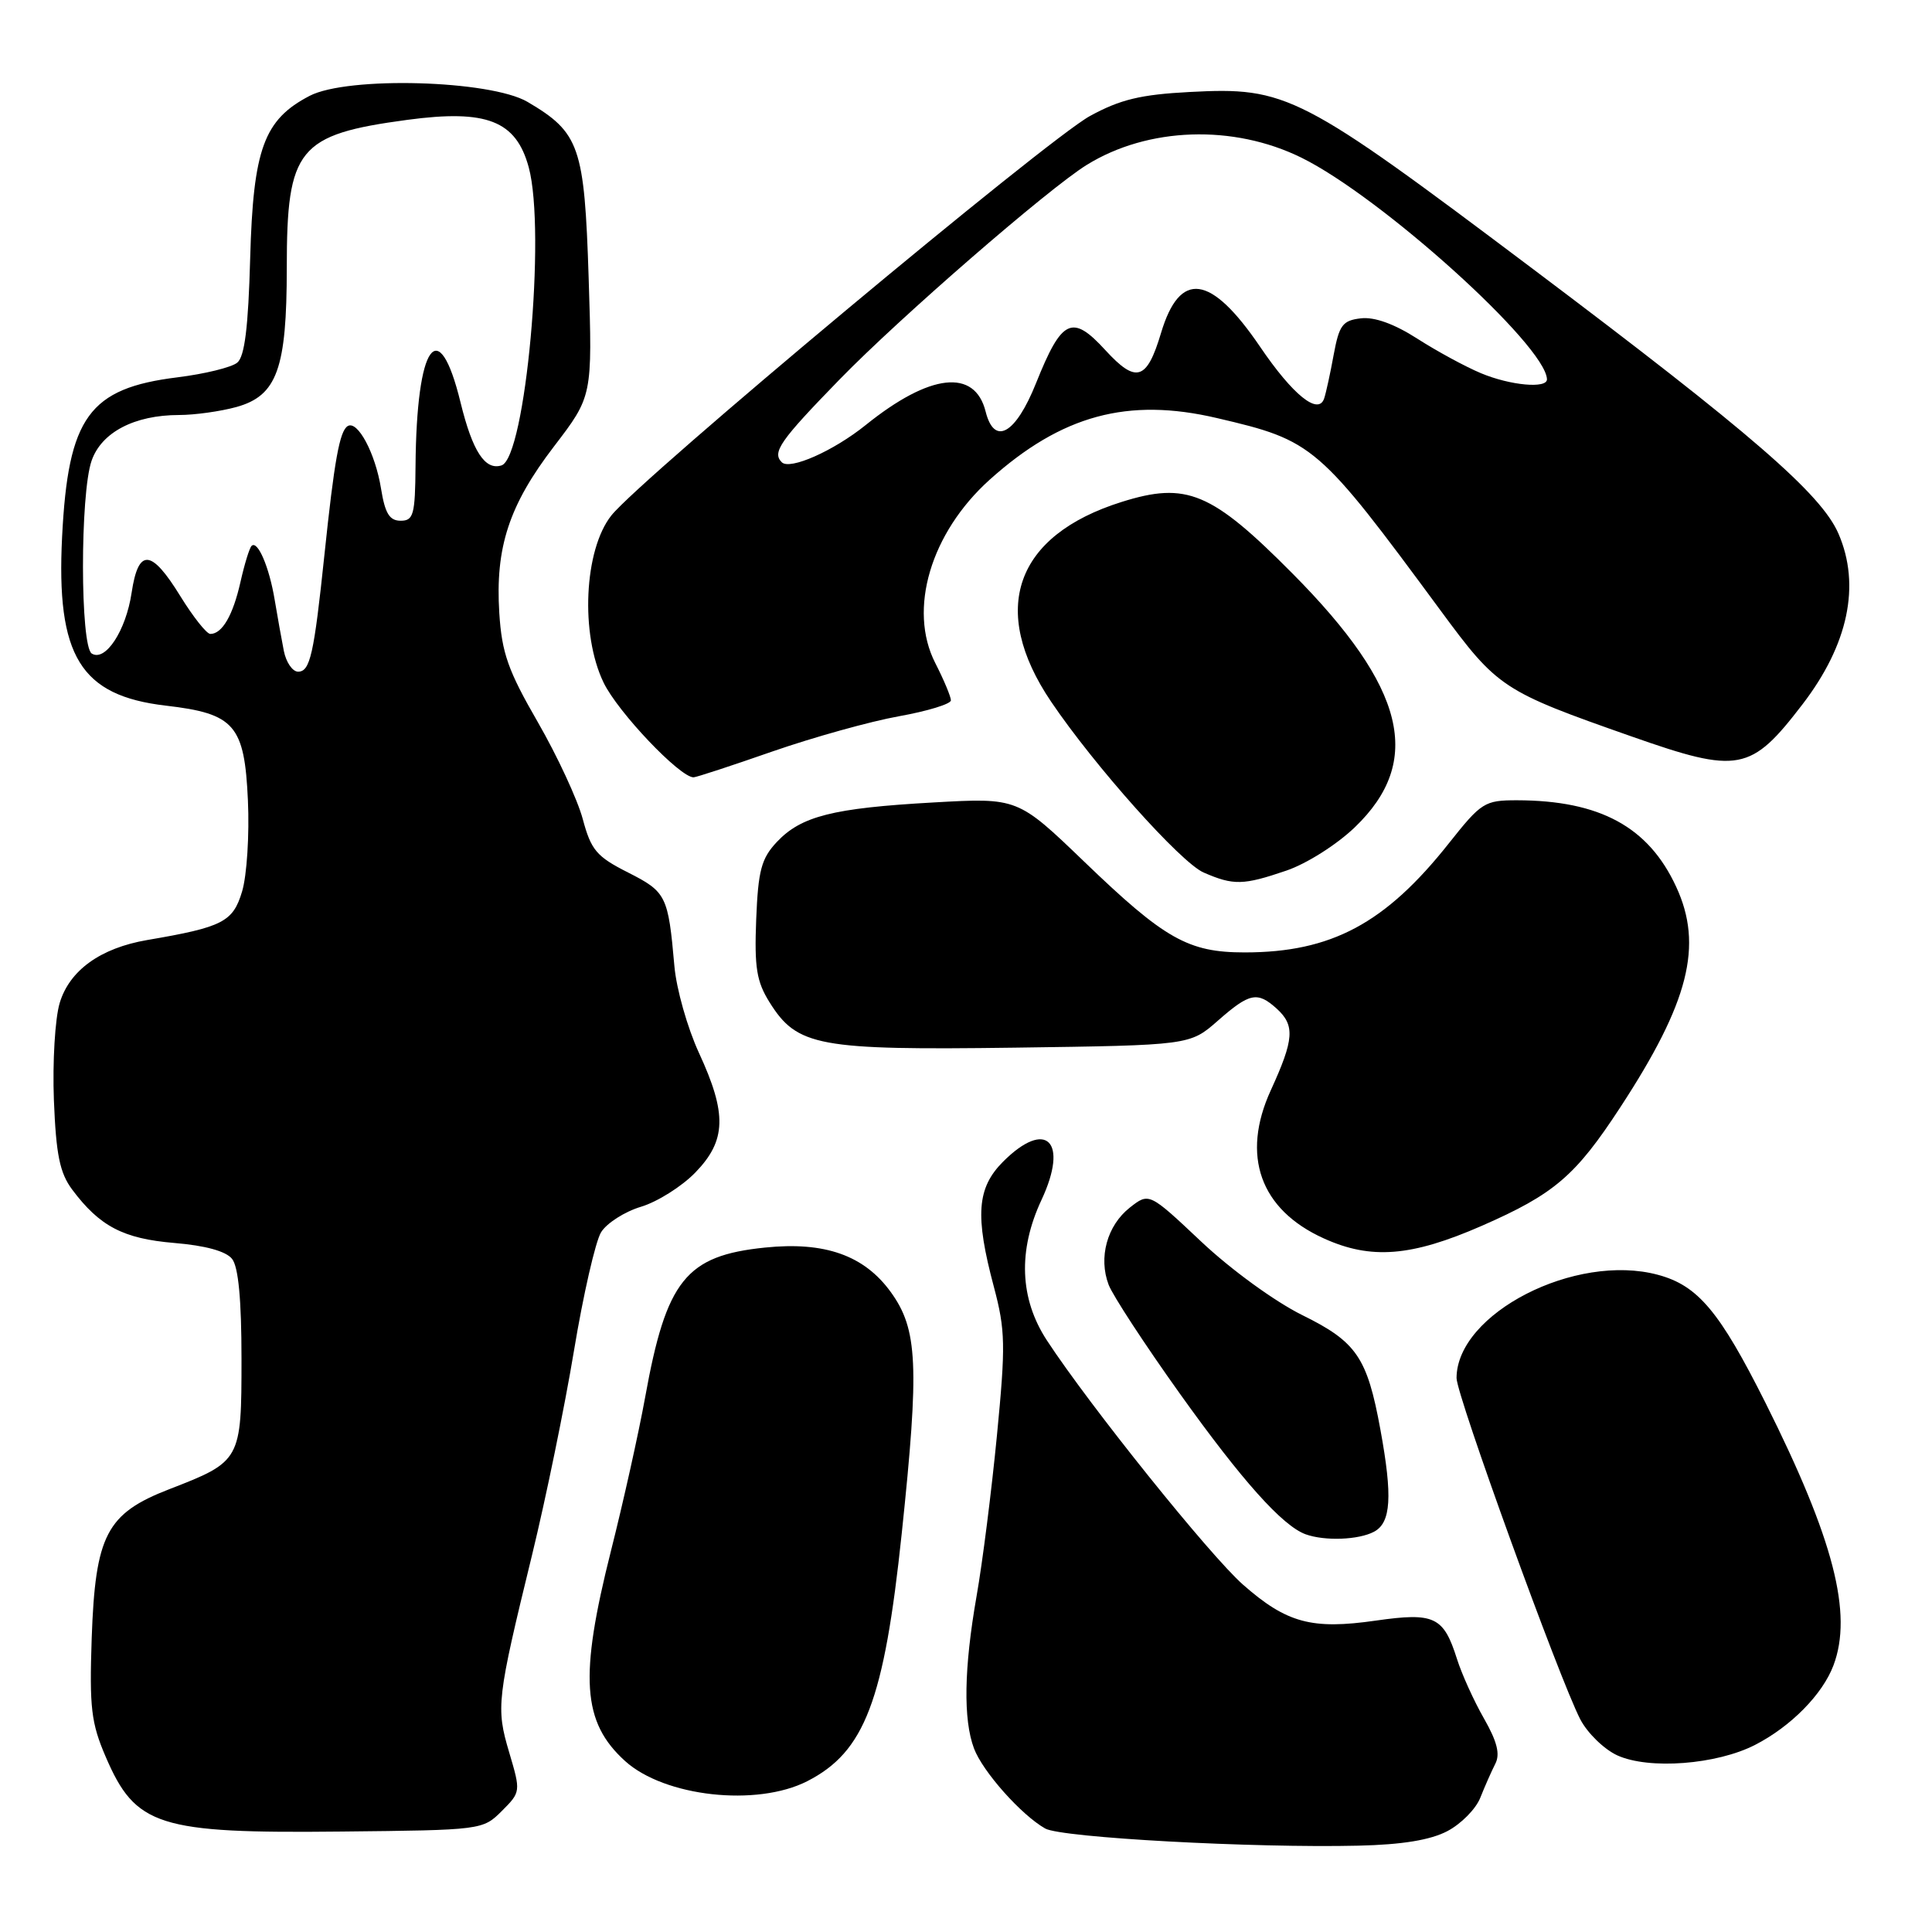 <?xml version="1.0" encoding="UTF-8" standalone="no"?>
<!DOCTYPE svg PUBLIC "-//W3C//DTD SVG 1.1//EN" "http://www.w3.org/Graphics/SVG/1.1/DTD/svg11.dtd" >
<svg xmlns="http://www.w3.org/2000/svg" xmlns:xlink="http://www.w3.org/1999/xlink" version="1.1" viewBox="0 0 256 256">
 <g >
 <path fill="currentColor"
d=" M 191.79 242.63 C 193.60 241.68 195.57 239.69 196.15 238.20 C 196.74 236.72 197.63 234.70 198.13 233.72 C 198.80 232.44 198.38 230.77 196.64 227.72 C 195.31 225.40 193.70 221.85 193.06 219.83 C 191.28 214.20 190.07 213.63 182.29 214.74 C 173.81 215.96 170.49 215.06 164.71 209.98 C 160.32 206.11 144.40 186.29 138.72 177.61 C 135.11 172.09 134.86 165.70 138.01 158.98 C 141.64 151.22 138.63 148.22 132.92 153.92 C 129.44 157.41 129.17 161.06 131.70 170.54 C 133.22 176.27 133.26 178.25 132.10 190.20 C 131.39 197.52 130.18 207.10 129.40 211.50 C 127.73 221.05 127.62 227.85 129.06 231.68 C 130.22 234.76 135.34 240.51 138.50 242.29 C 140.65 243.50 166.07 244.89 180.00 244.56 C 185.80 244.43 189.55 243.81 191.79 242.63 Z  M 66.49 239.97 C 69.01 237.45 69.01 237.40 67.47 232.20 C 65.70 226.25 65.83 225.17 70.51 206.00 C 72.32 198.57 74.82 186.43 76.05 179.00 C 77.28 171.57 78.90 164.51 79.64 163.29 C 80.38 162.08 82.77 160.55 84.94 159.90 C 87.10 159.25 90.35 157.21 92.14 155.36 C 96.25 151.12 96.35 147.59 92.61 139.50 C 91.09 136.20 89.62 131.03 89.36 128.00 C 88.54 118.68 88.29 118.18 83.22 115.61 C 79.04 113.50 78.32 112.64 77.22 108.53 C 76.53 105.96 73.85 100.18 71.27 95.70 C 67.32 88.86 66.50 86.54 66.16 81.24 C 65.61 72.53 67.45 66.93 73.41 59.15 C 78.50 52.50 78.50 52.50 78.00 36.82 C 77.44 19.40 76.81 17.57 69.90 13.50 C 64.96 10.61 46.07 10.08 41.03 12.70 C 34.97 15.85 33.55 19.72 33.15 34.21 C 32.90 43.38 32.42 47.24 31.44 48.05 C 30.69 48.68 27.12 49.55 23.50 50.00 C 11.79 51.45 9.03 55.27 8.23 71.10 C 7.43 86.94 10.65 92.18 21.97 93.50 C 31.09 94.56 32.40 96.06 32.85 106.05 C 33.06 110.59 32.71 116.02 32.08 118.12 C 30.87 122.16 29.53 122.85 19.50 124.56 C 13.32 125.62 9.21 128.57 7.91 132.90 C 7.29 134.96 6.95 140.75 7.14 145.75 C 7.43 153.02 7.92 155.41 9.56 157.62 C 13.21 162.50 16.33 164.13 23.10 164.70 C 27.21 165.04 29.95 165.79 30.75 166.81 C 31.59 167.86 32.00 172.22 32.00 180.04 C 32.00 193.51 31.93 193.65 22.42 197.33 C 14.11 200.55 12.63 203.40 12.15 217.07 C 11.84 226.26 12.08 228.31 14.00 232.77 C 17.96 241.99 20.96 242.95 45.23 242.69 C 63.82 242.50 63.98 242.48 66.49 239.97 Z  M 106.96 236.02 C 114.58 232.13 117.15 225.39 119.49 203.14 C 121.83 180.90 121.61 176.14 118.03 171.20 C 114.51 166.34 109.29 164.49 101.36 165.31 C 90.89 166.38 88.29 169.62 85.49 185.12 C 84.63 189.87 82.59 199.03 80.96 205.48 C 76.74 222.21 77.14 228.20 82.83 233.35 C 88.06 238.08 100.27 239.43 106.96 236.02 Z  M 232.57 231.20 C 237.30 228.77 241.49 224.52 242.94 220.68 C 245.53 213.82 242.98 203.95 233.95 185.91 C 227.86 173.77 224.99 170.34 219.69 168.92 C 208.76 165.97 193.02 174.04 193.00 182.60 C 193.00 184.90 206.63 222.49 209.40 227.83 C 210.35 229.65 212.56 231.80 214.31 232.60 C 218.52 234.51 227.48 233.82 232.57 231.20 Z  M 182.07 202.96 C 184.32 201.76 184.54 198.31 182.91 189.43 C 181.16 179.86 179.76 177.80 172.54 174.25 C 168.91 172.45 163.12 168.24 159.19 164.54 C 152.26 158.01 152.26 158.01 149.71 160.01 C 146.69 162.39 145.53 166.63 146.90 170.24 C 147.45 171.67 151.69 178.16 156.34 184.67 C 164.56 196.18 169.94 202.19 173.00 203.30 C 175.54 204.22 180.03 204.05 182.07 202.96 Z  M 196.34 162.43 C 205.95 158.22 208.76 155.82 214.70 146.72 C 223.80 132.80 225.71 125.28 222.10 117.50 C 218.43 109.55 211.98 106.06 201.00 106.04 C 196.72 106.04 196.28 106.32 192.00 111.72 C 183.57 122.37 176.41 126.20 164.92 126.20 C 157.45 126.20 154.33 124.44 143.69 114.20 C 134.85 105.70 134.85 105.70 123.68 106.33 C 110.34 107.08 106.16 108.14 102.93 111.57 C 100.88 113.76 100.46 115.33 100.20 121.83 C 99.95 128.20 100.25 130.06 101.97 132.81 C 105.63 138.66 108.40 139.17 134.46 138.82 C 157.67 138.50 157.67 138.50 161.37 135.25 C 165.58 131.55 166.61 131.34 169.17 133.65 C 171.61 135.87 171.48 137.71 168.39 144.46 C 164.42 153.13 166.97 160.27 175.40 164.09 C 181.66 166.94 187.01 166.51 196.34 162.43 Z  M 170.45 115.36 C 173.13 114.45 177.14 111.91 179.53 109.61 C 188.65 100.85 186.26 91.11 171.27 76.00 C 160.53 65.18 157.23 63.80 148.62 66.51 C 134.49 70.95 131.02 80.77 139.28 92.98 C 145.03 101.49 156.46 114.29 159.48 115.61 C 163.45 117.34 164.74 117.31 170.45 115.36 Z  M 102.36 99.57 C 107.78 97.69 115.31 95.59 119.10 94.91 C 122.90 94.23 126.00 93.28 126.00 92.80 C 126.00 92.32 125.07 90.09 123.93 87.86 C 120.30 80.76 123.32 70.60 131.13 63.57 C 140.66 55.01 149.44 52.62 161.27 55.40 C 174.08 58.39 174.67 58.90 190.85 80.85 C 198.46 91.18 199.06 91.57 216.21 97.59 C 230.38 102.57 231.99 102.26 238.83 93.34 C 244.91 85.42 246.57 77.56 243.61 70.72 C 241.34 65.46 232.05 57.41 203.16 35.67 C 172.20 12.38 170.53 11.51 157.62 12.19 C 151.15 12.53 148.43 13.18 144.43 15.37 C 138.76 18.45 84.89 63.41 81.01 68.30 C 77.39 72.85 76.87 84.03 79.98 90.45 C 81.87 94.36 90.08 103.00 91.90 103.00 C 92.24 103.00 96.95 101.46 102.36 99.57 Z  M 37.61 86.25 C 37.31 84.74 36.77 81.70 36.40 79.50 C 35.68 75.13 34.13 71.53 33.33 72.34 C 33.05 72.62 32.39 74.77 31.86 77.13 C 30.87 81.53 29.44 84.00 27.87 84.00 C 27.38 84.00 25.60 81.75 23.90 79.00 C 20.04 72.72 18.33 72.60 17.44 78.54 C 16.69 83.56 13.97 87.72 12.16 86.60 C 10.62 85.65 10.60 65.44 12.14 61.04 C 13.45 57.28 17.81 55.00 23.72 54.99 C 25.80 54.99 29.22 54.51 31.33 53.93 C 36.71 52.43 38.00 48.86 38.00 35.48 C 38.00 19.66 39.48 17.83 53.98 15.88 C 64.50 14.47 68.38 15.99 70.06 22.17 C 72.37 30.70 69.63 60.66 66.45 61.67 C 64.27 62.36 62.61 59.80 61.03 53.35 C 58.12 41.41 55.19 45.54 55.06 61.75 C 55.01 68.20 54.79 69.00 53.09 69.00 C 51.61 69.00 51.02 68.03 50.49 64.75 C 49.74 60.06 47.38 55.65 46.07 56.46 C 45.00 57.12 44.30 61.00 42.99 73.50 C 41.60 86.75 41.09 89.00 39.50 89.00 C 38.76 89.00 37.91 87.76 37.61 86.25 Z  M 103.59 61.25 C 102.27 59.94 103.36 58.39 111.25 50.28 C 119.24 42.07 138.91 25.00 144.00 21.85 C 152.11 16.83 163.42 16.45 172.44 20.89 C 183.02 26.10 204.83 45.78 204.98 50.25 C 205.02 51.53 200.12 51.08 196.23 49.45 C 194.19 48.60 190.40 46.54 187.81 44.88 C 184.76 42.92 182.12 41.97 180.33 42.18 C 177.90 42.46 177.45 43.07 176.72 47.00 C 176.27 49.48 175.70 52.08 175.46 52.79 C 174.70 55.08 171.30 52.34 166.95 45.92 C 160.44 36.35 156.34 35.78 153.84 44.13 C 151.96 50.41 150.55 50.85 146.47 46.40 C 142.06 41.58 140.70 42.23 137.28 50.77 C 134.57 57.54 131.75 59.12 130.60 54.53 C 129.16 48.80 123.22 49.47 114.71 56.32 C 110.44 59.76 104.65 62.32 103.59 61.25 Z "/>
</g>
</svg>